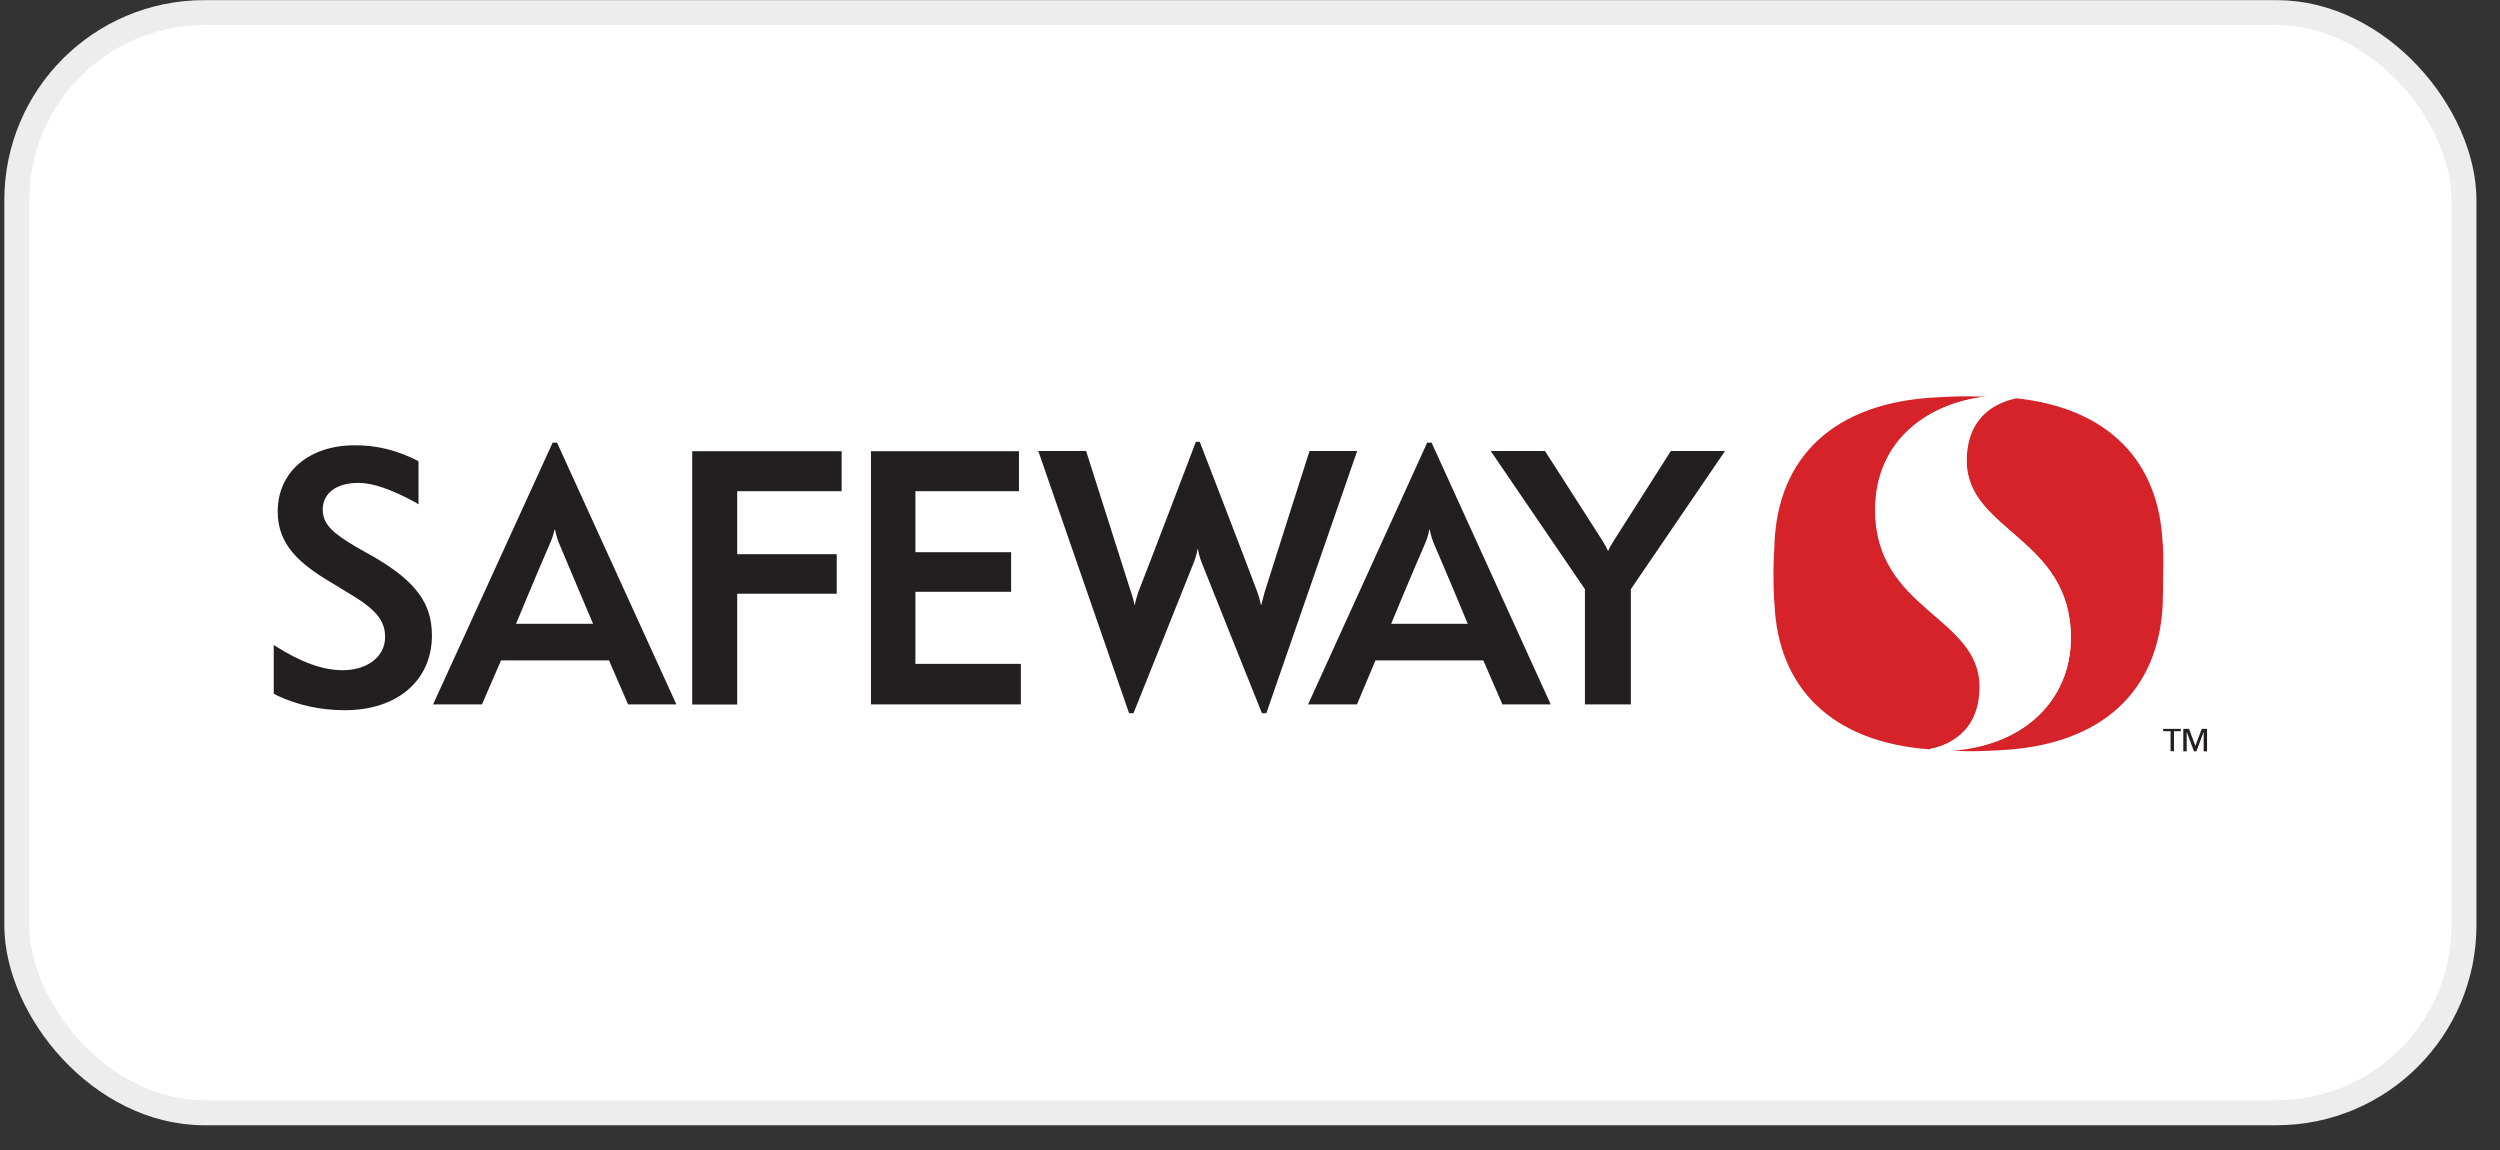 <svg width="100" height="46" viewBox="0 0 100 46" fill="none" xmlns="http://www.w3.org/2000/svg">
<rect x="0" y="0" width="100" height="46" fill="#333333" stroke="none"/>
<rect x="0.673" y="0.505" width="97.885" height="44.005" rx="7.5" fill="white" stroke="#EDEDED"/>
<path d="M14.959 22.28L14.236 21.871C13.377 21.362 12.909 20.994 12.909 20.389C12.909 19.725 13.454 19.316 14.336 19.316C14.922 19.316 15.645 19.571 16.623 20.098L16.741 20.175V18.457L16.723 18.439C15.882 18.007 15.082 17.811 14.204 17.811C12.358 17.807 11.108 18.88 11.108 20.462C11.108 21.771 11.949 22.53 13.236 23.294L13.977 23.744C15.032 24.372 15.404 24.817 15.404 25.481C15.404 26.263 14.7 26.808 13.704 26.808C12.904 26.808 12.045 26.494 10.967 25.813L10.949 25.772V27.745L11.086 27.822C11.927 28.213 12.822 28.408 13.8 28.408C15.891 28.408 17.277 27.217 17.277 25.422C17.277 24.131 16.632 23.253 14.954 22.276L14.959 22.28ZM27.692 28.181H29.488V23.749H33.47V22.167H29.488V19.648H33.666V18.048H27.688V28.177L27.692 28.181ZM36.616 23.671H40.444V22.089H36.616V19.648H40.758V18.048H34.839V28.177H40.835V26.554H36.616V23.662V23.671ZM66.834 18.039C66.834 18.039 65.856 19.58 64.547 21.635C64.452 21.789 64.37 21.926 64.334 22.026H64.315C64.275 21.93 64.197 21.789 64.102 21.635C62.697 19.43 61.797 18.039 61.797 18.039H59.628L63.397 23.567V28.177H65.234V23.567C65.429 23.276 69.002 18.039 69.002 18.039H66.834ZM57.087 17.707L52.323 28.177H54.278L55.019 26.417H59.333L60.097 28.177H62.029L57.264 17.707H57.087ZM58.71 24.953H55.646C55.646 24.953 56.487 22.921 57.033 21.671C57.128 21.457 57.169 21.185 57.169 21.185H57.187C57.187 21.185 57.246 21.457 57.324 21.671C57.892 22.98 58.71 24.953 58.71 24.953ZM52.382 18.039C52.382 18.039 51.014 22.317 50.586 23.685C50.545 23.84 50.468 24.117 50.45 24.194H50.432C50.432 24.135 50.354 23.844 50.295 23.685C49.964 22.785 47.99 17.671 47.99 17.671H47.836C47.836 17.671 45.963 22.594 45.531 23.685C45.472 23.862 45.395 24.135 45.395 24.194H45.377C45.377 24.135 45.299 23.844 45.24 23.685C44.79 22.28 43.444 18.039 43.444 18.039H41.531L45.163 28.527H45.34C45.34 28.527 47.372 23.467 47.763 22.471C47.822 22.335 47.9 22.021 47.9 21.962H47.918C47.918 22.021 47.995 22.312 48.054 22.471C48.386 23.312 50.477 28.527 50.477 28.527H50.654L54.287 18.039H52.391H52.382ZM22.105 17.707L17.323 28.177H19.278L20.041 26.417H24.36L25.124 28.177H27.056L22.282 17.707H22.105ZM23.728 24.953H20.641C20.641 24.953 21.482 22.921 22.028 21.671C22.123 21.457 22.183 21.185 22.183 21.185H22.201C22.201 21.185 22.26 21.457 22.337 21.671C22.883 22.98 23.724 24.953 23.724 24.953H23.728Z" fill="#231F20"/>
<path d="M79.18 27.472C79.18 24.658 75.003 24.403 75.003 20.403C75.003 17.53 77.23 16.107 79.458 15.87C79.244 15.87 79.026 15.852 78.735 15.852C78.189 15.852 77.935 15.87 77.485 15.893C73.325 16.089 71.116 18.316 70.979 21.735C70.979 21.948 70.939 22.339 70.939 22.944C70.939 23.549 70.957 23.921 70.979 24.153C71.116 27.472 73.225 29.681 77.171 29.972C77.794 29.854 79.18 29.386 79.18 27.472ZM86.504 21.73C86.368 18.489 84.377 16.32 80.626 15.929C79.962 16.066 78.653 16.557 78.653 18.43C78.653 21.244 82.835 21.498 82.835 25.499C82.835 27.999 80.94 29.818 78.108 30.031C78.285 30.031 78.48 30.049 78.735 30.049C79.281 30.049 79.535 30.031 79.985 30.009C84.145 29.813 86.354 27.585 86.509 24.167C86.509 23.953 86.527 23.562 86.527 22.958C86.545 22.33 86.527 21.962 86.509 21.726L86.504 21.73Z" fill="#D6232A"/>
<path d="M82.831 25.503C82.831 21.517 78.671 21.244 78.671 18.434C78.671 16.561 79.981 16.07 80.644 15.934C80.431 15.916 80.213 15.893 79.999 15.875C79.803 15.875 79.626 15.857 79.472 15.857C77.244 16.093 75.021 17.516 75.021 20.389C75.021 24.372 79.203 24.649 79.203 27.44C79.203 29.354 77.817 29.845 77.189 29.959C77.308 29.977 77.403 29.977 77.521 29.977C77.758 29.995 77.953 29.995 78.149 29.995C80.963 29.818 82.836 28.004 82.836 25.503" fill="white"/>
<path d="M86.8 29.249H86.527V29.154H87.232V29.249H86.959V30.049H86.823V29.249H86.805H86.8ZM87.346 29.154H87.559L87.814 29.836L88.069 29.154H88.282V30.054H88.146V29.272L87.855 30.054H87.759L87.468 29.272V30.054H87.332V29.154H87.35H87.346Z" fill="#231F20"/>
</svg>
